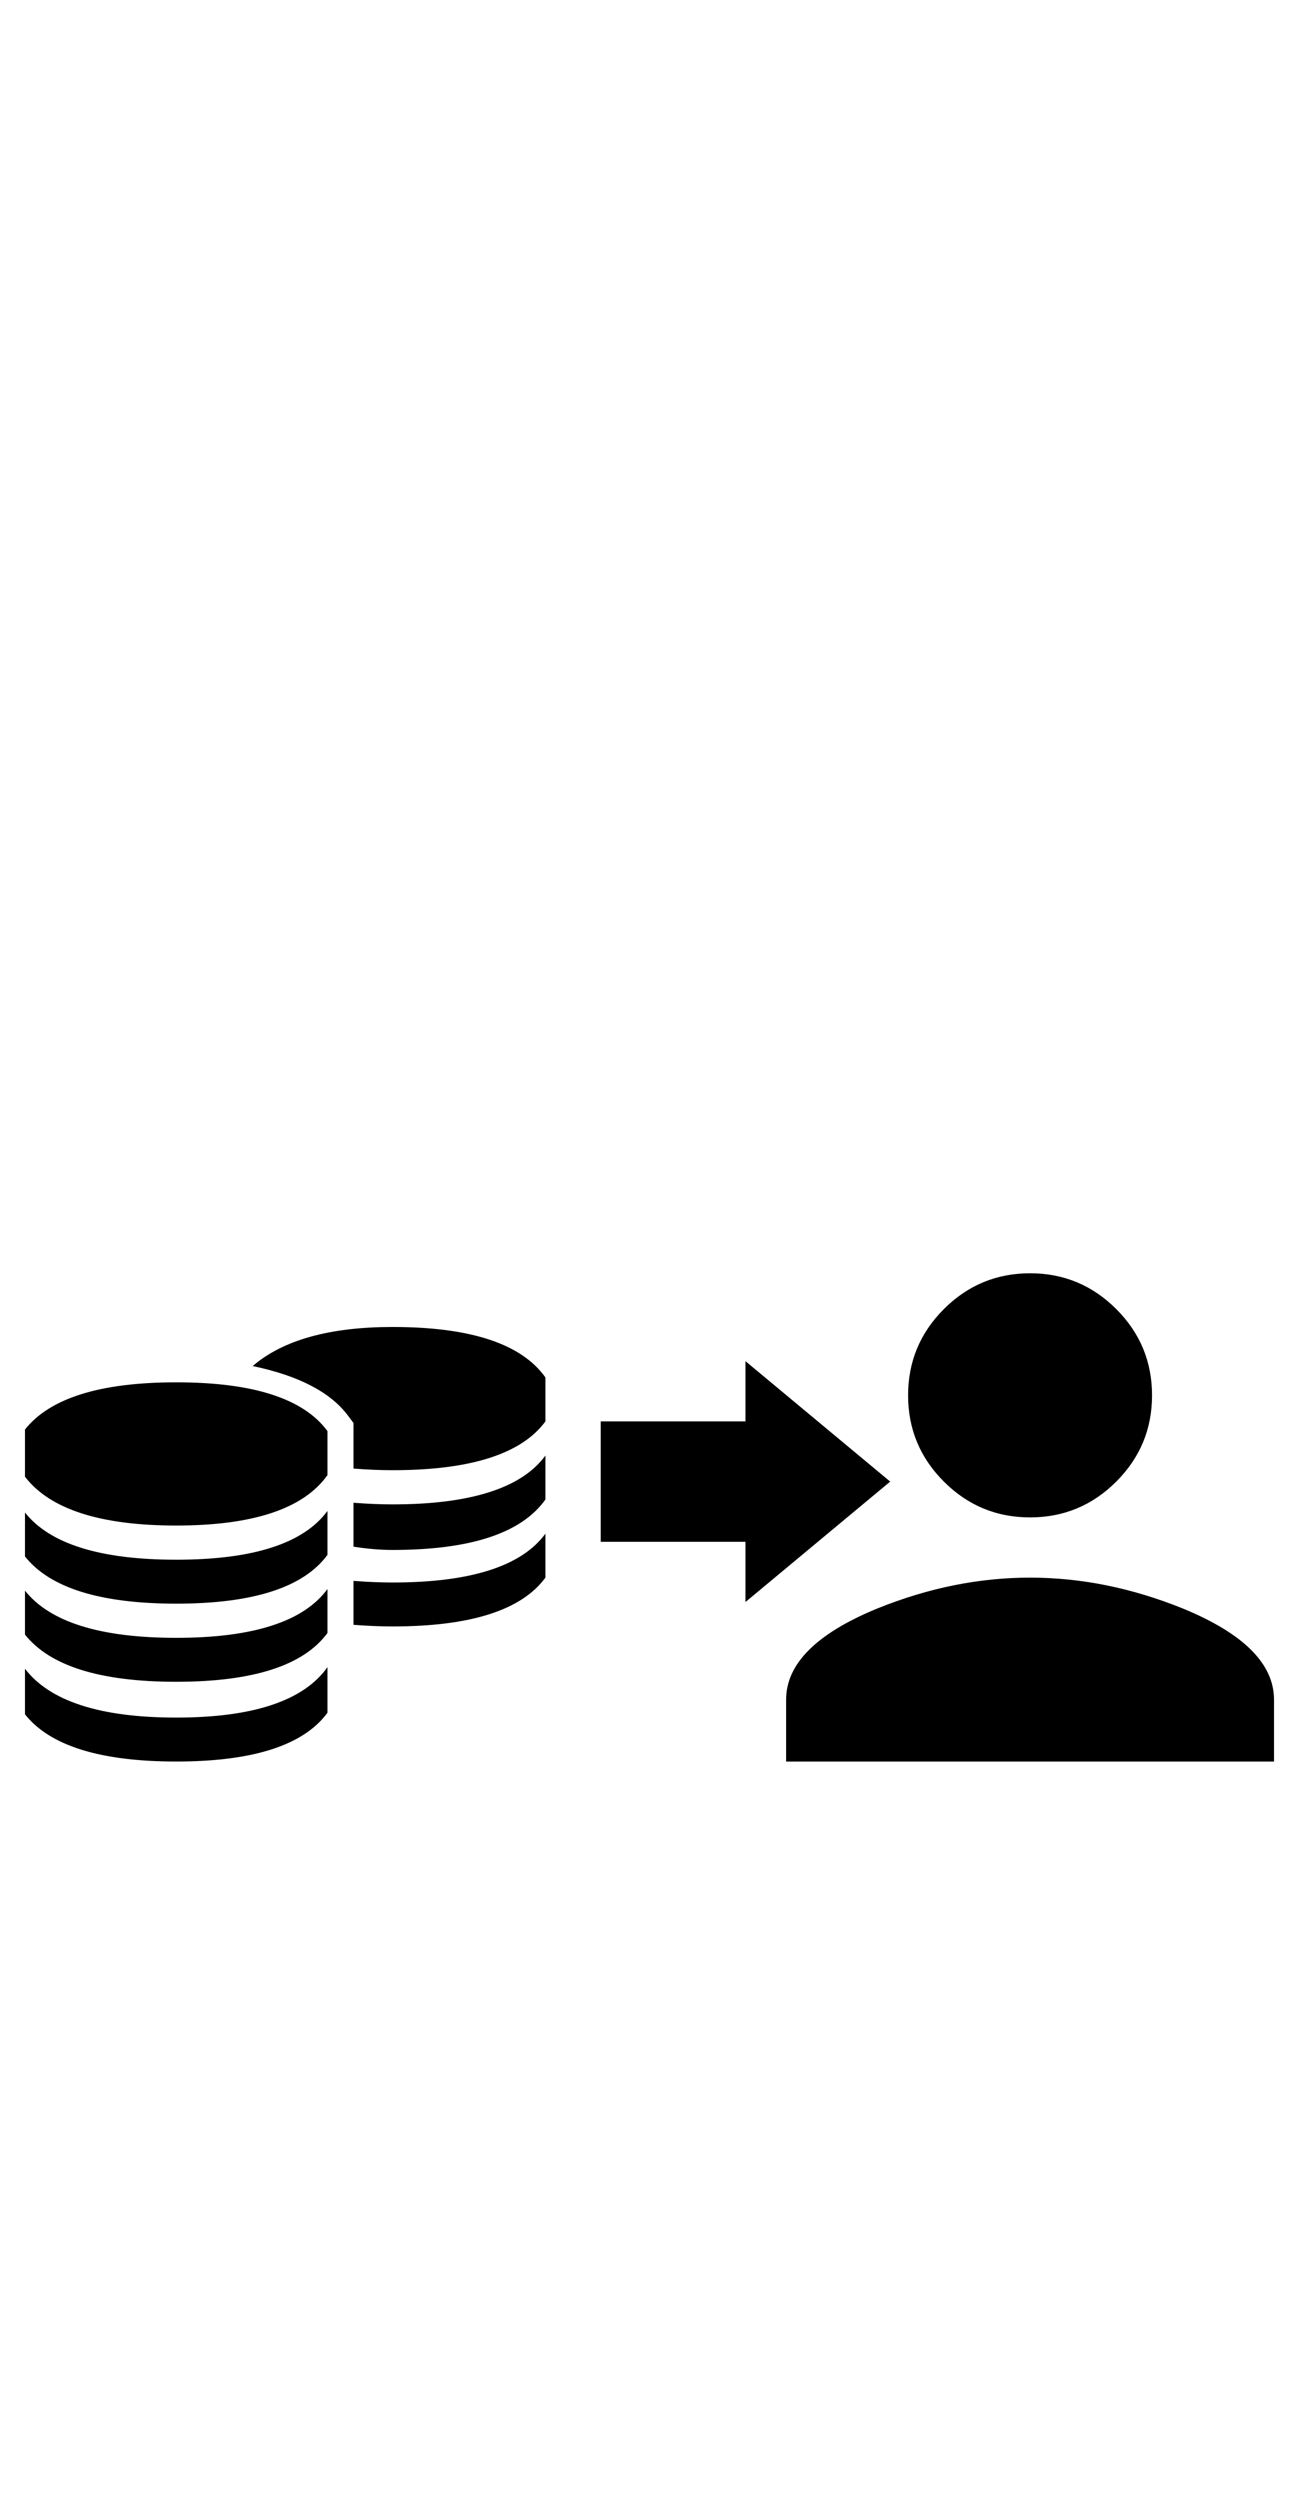 <?xml version="1.0" standalone="no"?>
<!DOCTYPE svg PUBLIC "-//W3C//DTD SVG 1.1//EN" "http://www.w3.org/Graphics/SVG/1.1/DTD/svg11.dtd" >
<svg xmlns="http://www.w3.org/2000/svg" xmlns:xlink="http://www.w3.org/1999/xlink" version="1.1" viewBox="-10 0 520 1000">
   <path fill="currentColor"
d="M402.344 631.089q30.599 0 61.197 12.369q36.459 14.975 36.459 36.459v24.739h-195.312v-24.739q0 -21.484 36.458 -36.459q30.599 -12.369 61.198 -12.369zM402.344 607q-20.183 0 -34.506 -14.323q-14.322 -14.322 -14.322 -34.505
t14.322 -34.505q14.323 -14.323 34.506 -14.323q20.182 0 34.505 14.323q14.323 14.322 14.323 34.505t-14.323 34.505q-14.323 14.323 -34.505 14.323zM288.411 640.854v-24.089h-57.942v-48.177h57.942v-24.089l57.942 48.177zM60.547 623.927
q46.224 0 60.547 -19.531v17.578q-14.323 19.531 -60.547 19.531q-45.573 0 -60.547 -18.88v-17.578q14.974 18.88 60.547 18.88zM60.547 552.964q46.224 0 60.547 19.531v17.578q-14.323 20.182 -60.547 20.182q-45.573 0 -60.547 -19.531
v-18.88q14.974 -18.88 60.547 -18.88zM60.547 655.177q46.224 0 60.547 -19.531v17.578q-14.323 19.531 -60.547 19.531q-45.573 0 -60.547 -18.88v-17.578q14.974 18.88 60.547 18.88zM60.547 687.078q46.224 0 60.547 -20.183v18.23
q-14.323 19.531 -60.547 19.531q-45.573 0 -60.547 -18.88v-18.23q14.974 19.531 60.547 19.531zM147.135 601.792q46.875 0 61.198 -19.531v17.578q-14.323 20.182 -61.198 20.182q-7.161 0 -15.625 -1.302v-17.578
q8.464 0.651 15.625 0.651zM147.135 530.828q46.875 0 61.198 20.183v17.578q-14.323 19.531 -61.198 19.531q-7.161 0 -15.625 -0.651v-18.23l-1.953 -2.604q-10.416 -14.323 -38.411 -20.183q18.23 -15.625 55.989 -15.625z
M147.135 633.042q46.875 0 61.198 -19.531v17.578q-14.323 19.531 -61.198 19.531q-7.161 0 -15.625 -0.651v-17.578q8.464 0.651 15.625 0.651z" />
</svg>

